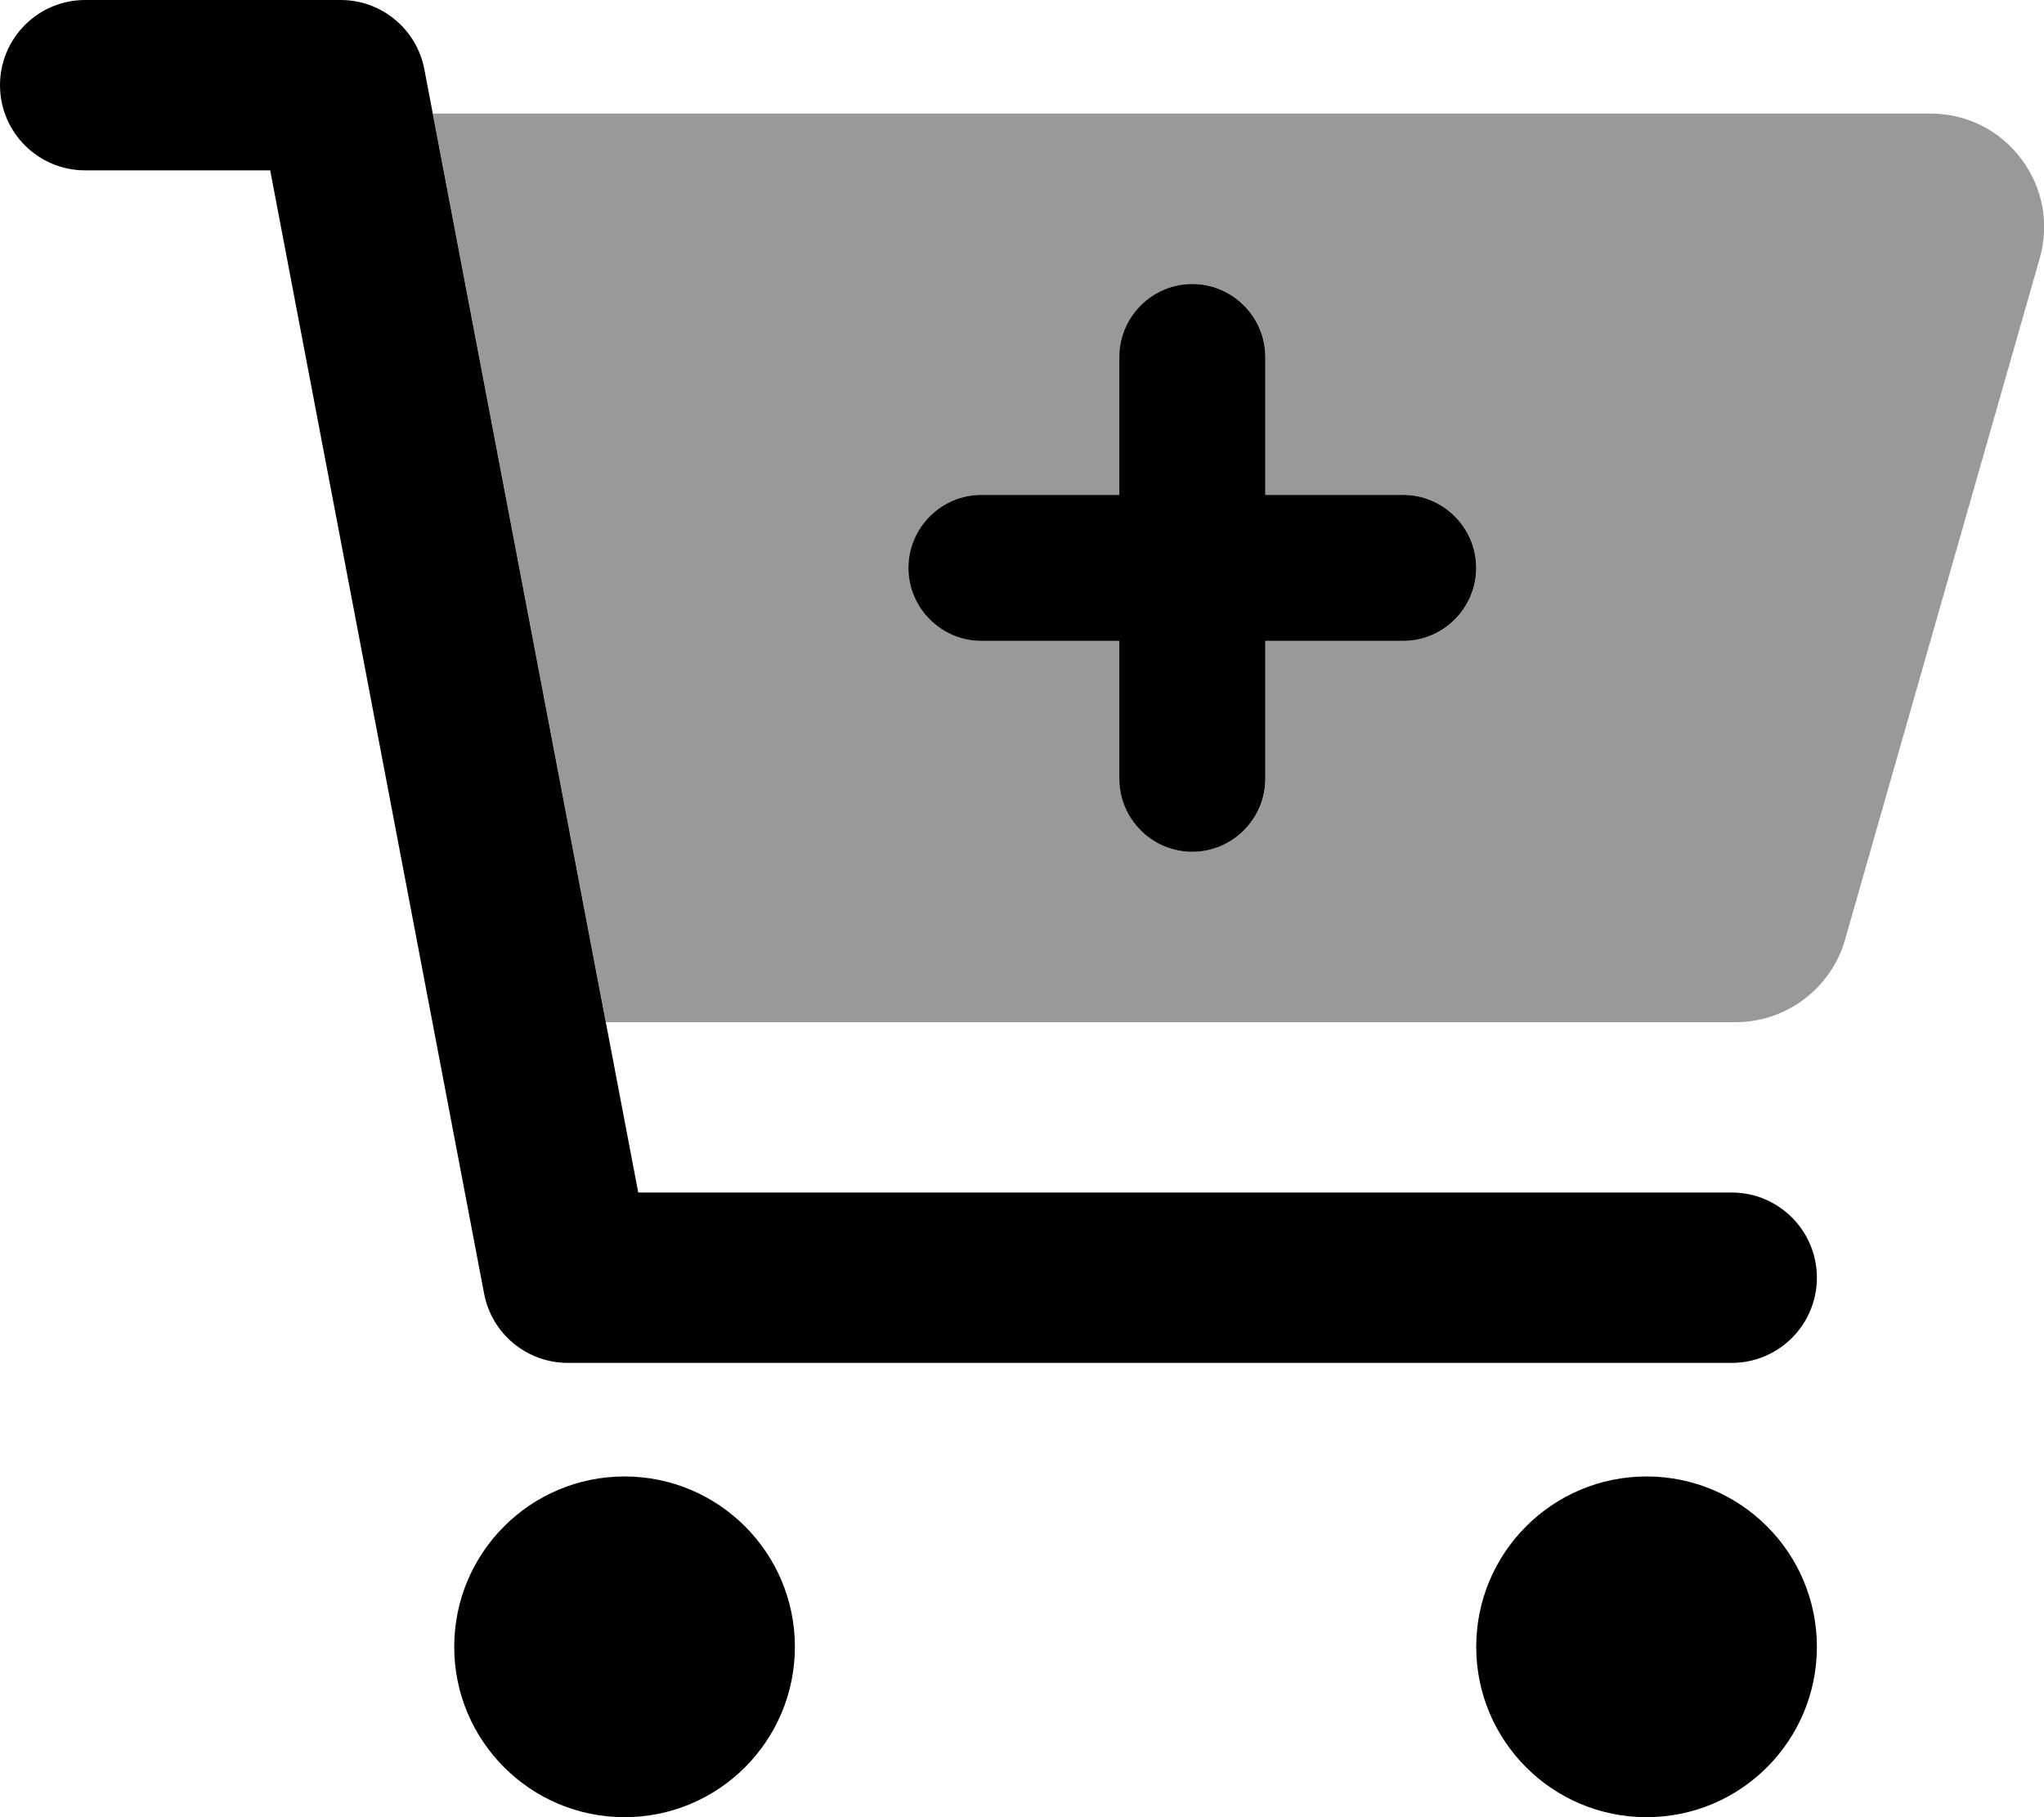 <svg xmlns="http://www.w3.org/2000/svg" viewBox="0 0 576 512"><!-- Font Awesome Pro 6.0.0-alpha2 by @fontawesome - https://fontawesome.com License - https://fontawesome.com/license (Commercial License) --><defs><style>.fa-secondary{opacity:.4}</style></defs><path d="M569.572 44.734C563.463 36.641 554.15 32 544.01 32H122L170.76 288H489.166C503.4 288 516.041 278.438 519.932 264.781L574.791 72.797C577.572 63.047 575.666 52.828 569.572 44.734ZM395.475 180.576H356.615V219.428C356.615 230.742 347.357 240 336.045 240H336.041C324.729 240 315.471 230.742 315.471 219.428V180.576H276.611C265.299 180.576 256.043 171.32 256.043 160.006C256.043 148.693 265.299 139.438 276.611 139.438H315.471V100.586C315.471 89.271 324.729 80.016 336.041 80.016H336.045C347.357 80.016 356.615 89.271 356.615 100.586V139.437H395.475C406.787 139.438 416.043 148.693 416.043 160.006C416.043 171.32 406.787 180.576 395.475 180.576Z" class="fa-secondary"/><path d="M176 416C149.49 416 128 437.49 128 464S149.49 512 176 512S224 490.51 224 464S202.51 416 176 416ZM276.568 180.576H315.428V219.428C315.428 230.742 324.686 240 335.998 240H336.002C347.314 240 356.572 230.742 356.572 219.428V180.576H395.432C406.744 180.576 416 171.32 416 160.006C416 148.693 406.744 139.438 395.432 139.438H356.572V100.586C356.572 89.271 347.314 80.016 336.002 80.016H335.998C324.686 80.016 315.428 89.271 315.428 100.586V139.437H276.568C265.256 139.438 256 148.693 256 160.006C256 171.32 265.256 180.576 276.568 180.576ZM488 336H179.859L119.578 19.511C117.422 8.191 107.524 0 96 0H24C10.745 0 0 10.745 0 24V24C0 37.255 10.745 48 24 48H76.141L136.424 364.491C138.58 375.811 148.477 384 160 384H488C501.255 384 512 373.255 512 360V360C512 346.745 501.255 336 488 336ZM464 416C437.49 416 416 437.49 416 464S437.49 512 464 512S512 490.51 512 464S490.51 416 464 416Z" class="fa-primary"/></svg>